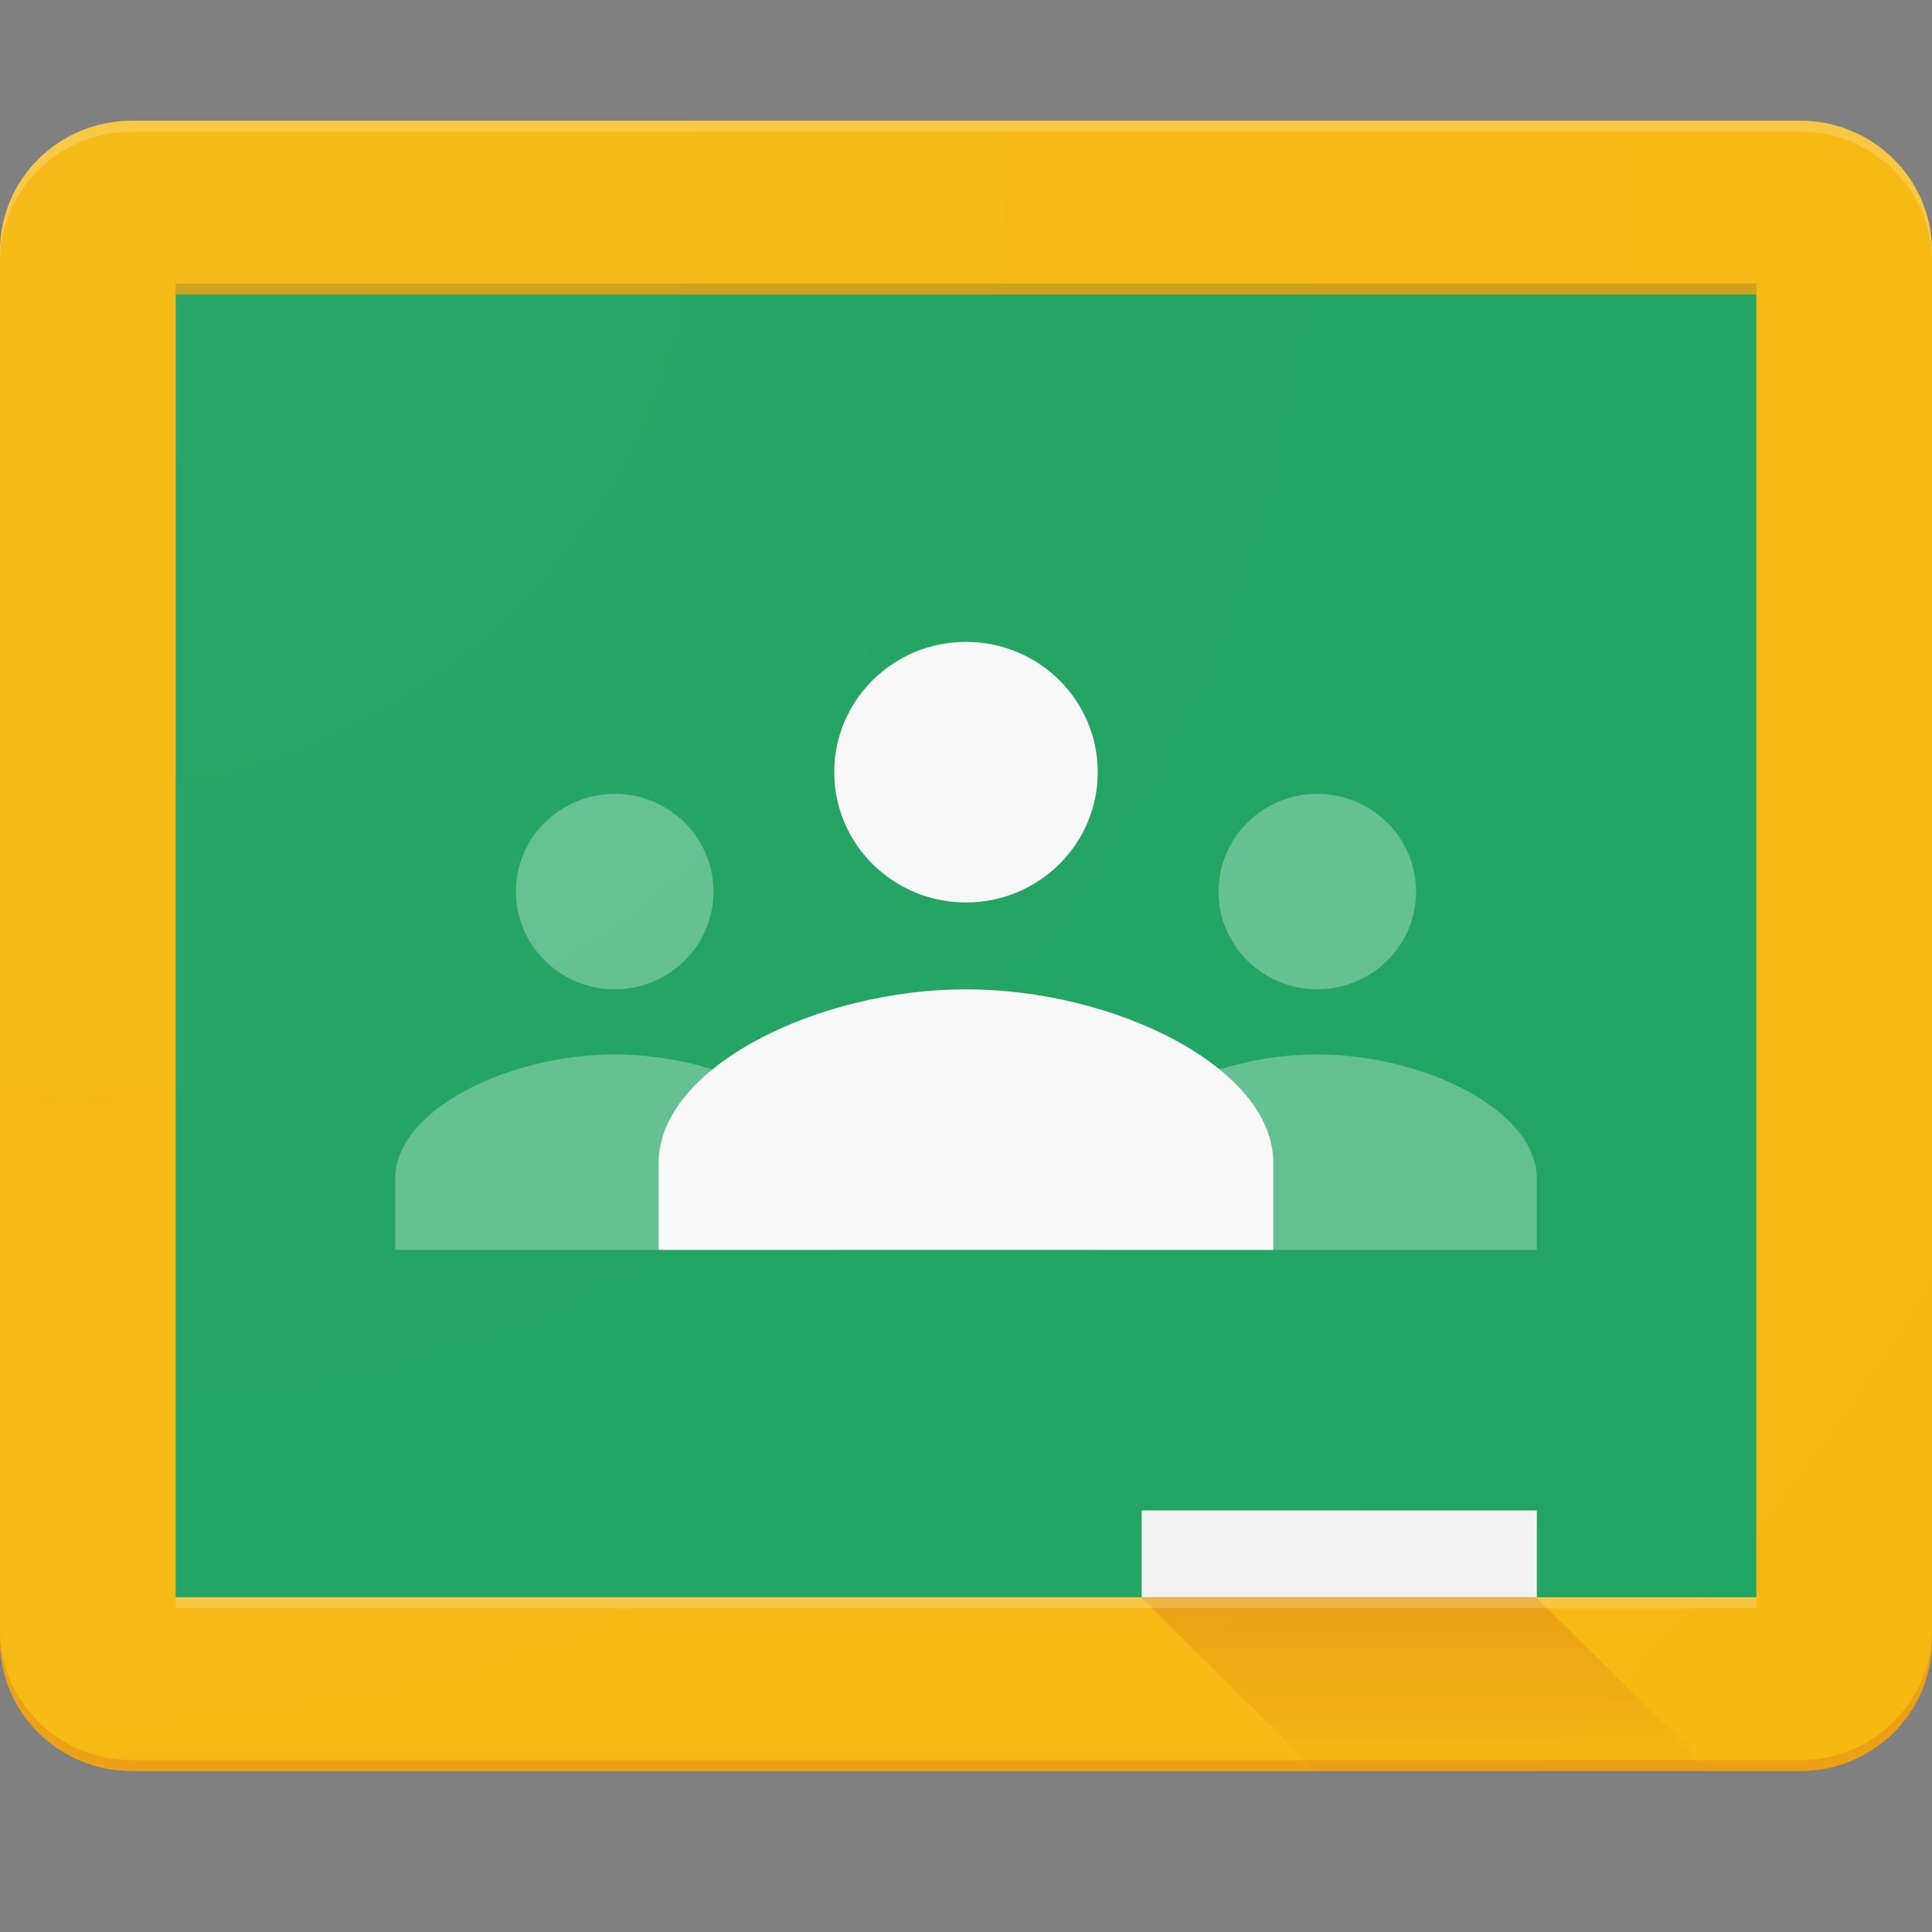 <?xml version="1.0" encoding="UTF-8"?>
<svg width="48px" height="48px" viewBox="0 0 48 48" version="1.1" xmlns="http://www.w3.org/2000/svg" xmlns:xlink="http://www.w3.org/1999/xlink">
    <rect x="0" y="0" width="48" height="48" fill="#808080" stroke="none"/>
    <title>982F8B17-8CB2-4900-800C-508D8D73ABB3</title>
    <defs>
        <linearGradient x1="50.003%" y1="1.385%" x2="50.003%" y2="101.042%" id="linearGradient-1">
            <stop stop-color="#BF360C" stop-opacity="0.2" offset="0%"></stop>
            <stop stop-color="#BF360C" stop-opacity="0.02" offset="100%"></stop>
        </linearGradient>
        <radialGradient cx="3.442%" cy="2.344%" fx="3.442%" fy="2.344%" r="483.045%" gradientTransform="translate(0.034,0.023),scale(0.854,1),translate(-0.034,-0.023)" id="radialGradient-2">
            <stop stop-color="#FFFFFF" stop-opacity="0.1" offset="0%"></stop>
            <stop stop-color="#FFFFFF" stop-opacity="0" offset="100%"></stop>
        </radialGradient>
    </defs>
    <g id="UI-kit" stroke="none" stroke-width="1" fill="none" fill-rule="evenodd">
        <g id="Connectors" transform="translate(-1020, -1024)" fill-rule="nonzero">
            <g id="Connector/Ably-Copy-59" transform="translate(1020, 1024)">
                <g id="google-classroom" transform="translate(0, 3)">
                    <polygon id="Path" fill="#0F9D58" points="4.364 4.316 43.636 4.316 43.636 36.684 4.364 36.684"></polygon>
                    <path d="M32.727,21.579 C34.082,21.579 35.182,20.491 35.182,19.151 C35.182,17.812 34.082,16.724 32.727,16.724 C31.373,16.724 30.273,17.812 30.273,19.151 C30.273,20.491 31.373,21.579 32.727,21.579 Z M32.727,23.197 C30.1,23.197 27.273,24.573 27.273,26.281 L27.273,28.053 L38.182,28.053 L38.182,26.281 C38.182,24.573 35.355,23.197 32.727,23.197 Z M15.273,21.579 C16.627,21.579 17.727,20.491 17.727,19.151 C17.727,17.812 16.627,16.724 15.273,16.724 C13.918,16.724 12.818,17.812 12.818,19.151 C12.818,20.491 13.918,21.579 15.273,21.579 Z M15.273,23.197 C12.645,23.197 9.818,24.573 9.818,26.281 L9.818,28.053 L20.727,28.053 L20.727,26.281 C20.727,24.573 17.9,23.197 15.273,23.197 Z" id="Shape" fill="#57BB8A"></path>
                    <path d="M24,19.421 C25.809,19.421 27.273,17.973 27.273,16.184 C27.273,14.395 25.809,12.947 24,12.947 C22.191,12.947 20.727,14.395 20.727,16.184 C20.727,17.973 22.191,19.421 24,19.421 Z M24,21.579 C20.318,21.579 16.364,23.512 16.364,25.895 L16.364,28.053 L31.636,28.053 L31.636,25.895 C31.636,23.512 27.682,21.579 24,21.579 Z" id="Shape" fill="#F7F7F7"></path>
                    <polygon id="Path" fill="#F1F1F1" points="28.364 34.526 38.182 34.526 38.182 36.684 28.364 36.684"></polygon>
                    <path d="M44.727,0 L3.273,0 C1.464,0 0,1.448 0,3.237 L0,37.763 C0,39.552 1.464,41 3.273,41 L44.727,41 C46.536,41 48,39.552 48,37.763 L48,3.237 C48,1.448 46.536,0 44.727,0 Z M43.636,36.684 L4.364,36.684 L4.364,4.316 L43.636,4.316 L43.636,36.684 Z" id="Shape" fill="#F4B400"></path>
                    <path d="M44.727,0 L3.273,0 C1.464,0 0,1.448 0,3.237 L0,3.507 C0,1.717 1.464,0.27 3.273,0.27 L44.727,0.27 C46.536,0.27 48,1.717 48,3.507 L48,3.237 C48,1.448 46.536,0 44.727,0 Z" id="Path" fill="#FFFFFF" opacity="0.2"></path>
                    <path d="M44.727,40.73 L3.273,40.73 C1.464,40.73 0,39.283 0,37.493 L0,37.763 C0,39.552 1.464,41 3.273,41 L44.727,41 C46.536,41 48,39.552 48,37.763 L48,37.493 C48,39.283 46.536,40.73 44.727,40.73 Z" id="Path" fill="#BF360C" opacity="0.2"></path>
                    <polygon id="Path" fill="url(#linearGradient-1)" points="38.164 36.684 28.345 36.684 32.709 41 42.518 41"></polygon>
                    <polygon id="Path" fill="#263238" opacity="0.2" points="4.364 4.046 43.636 4.046 43.636 4.316 4.364 4.316"></polygon>
                    <polygon id="Path" fill="#FFFFFF" opacity="0.2" points="4.364 36.684 43.636 36.684 43.636 36.954 4.364 36.954"></polygon>
                    <path d="M44.727,0 L3.273,0 C1.464,0 0,1.448 0,3.237 L0,37.763 C0,39.552 1.464,41 3.273,41 L44.727,41 C46.536,41 48,39.552 48,37.763 L48,3.237 C48,1.448 46.536,0 44.727,0 Z" id="Path" fill="url(#radialGradient-2)"></path>
                </g>
            </g>
        </g>
    </g>
</svg>
